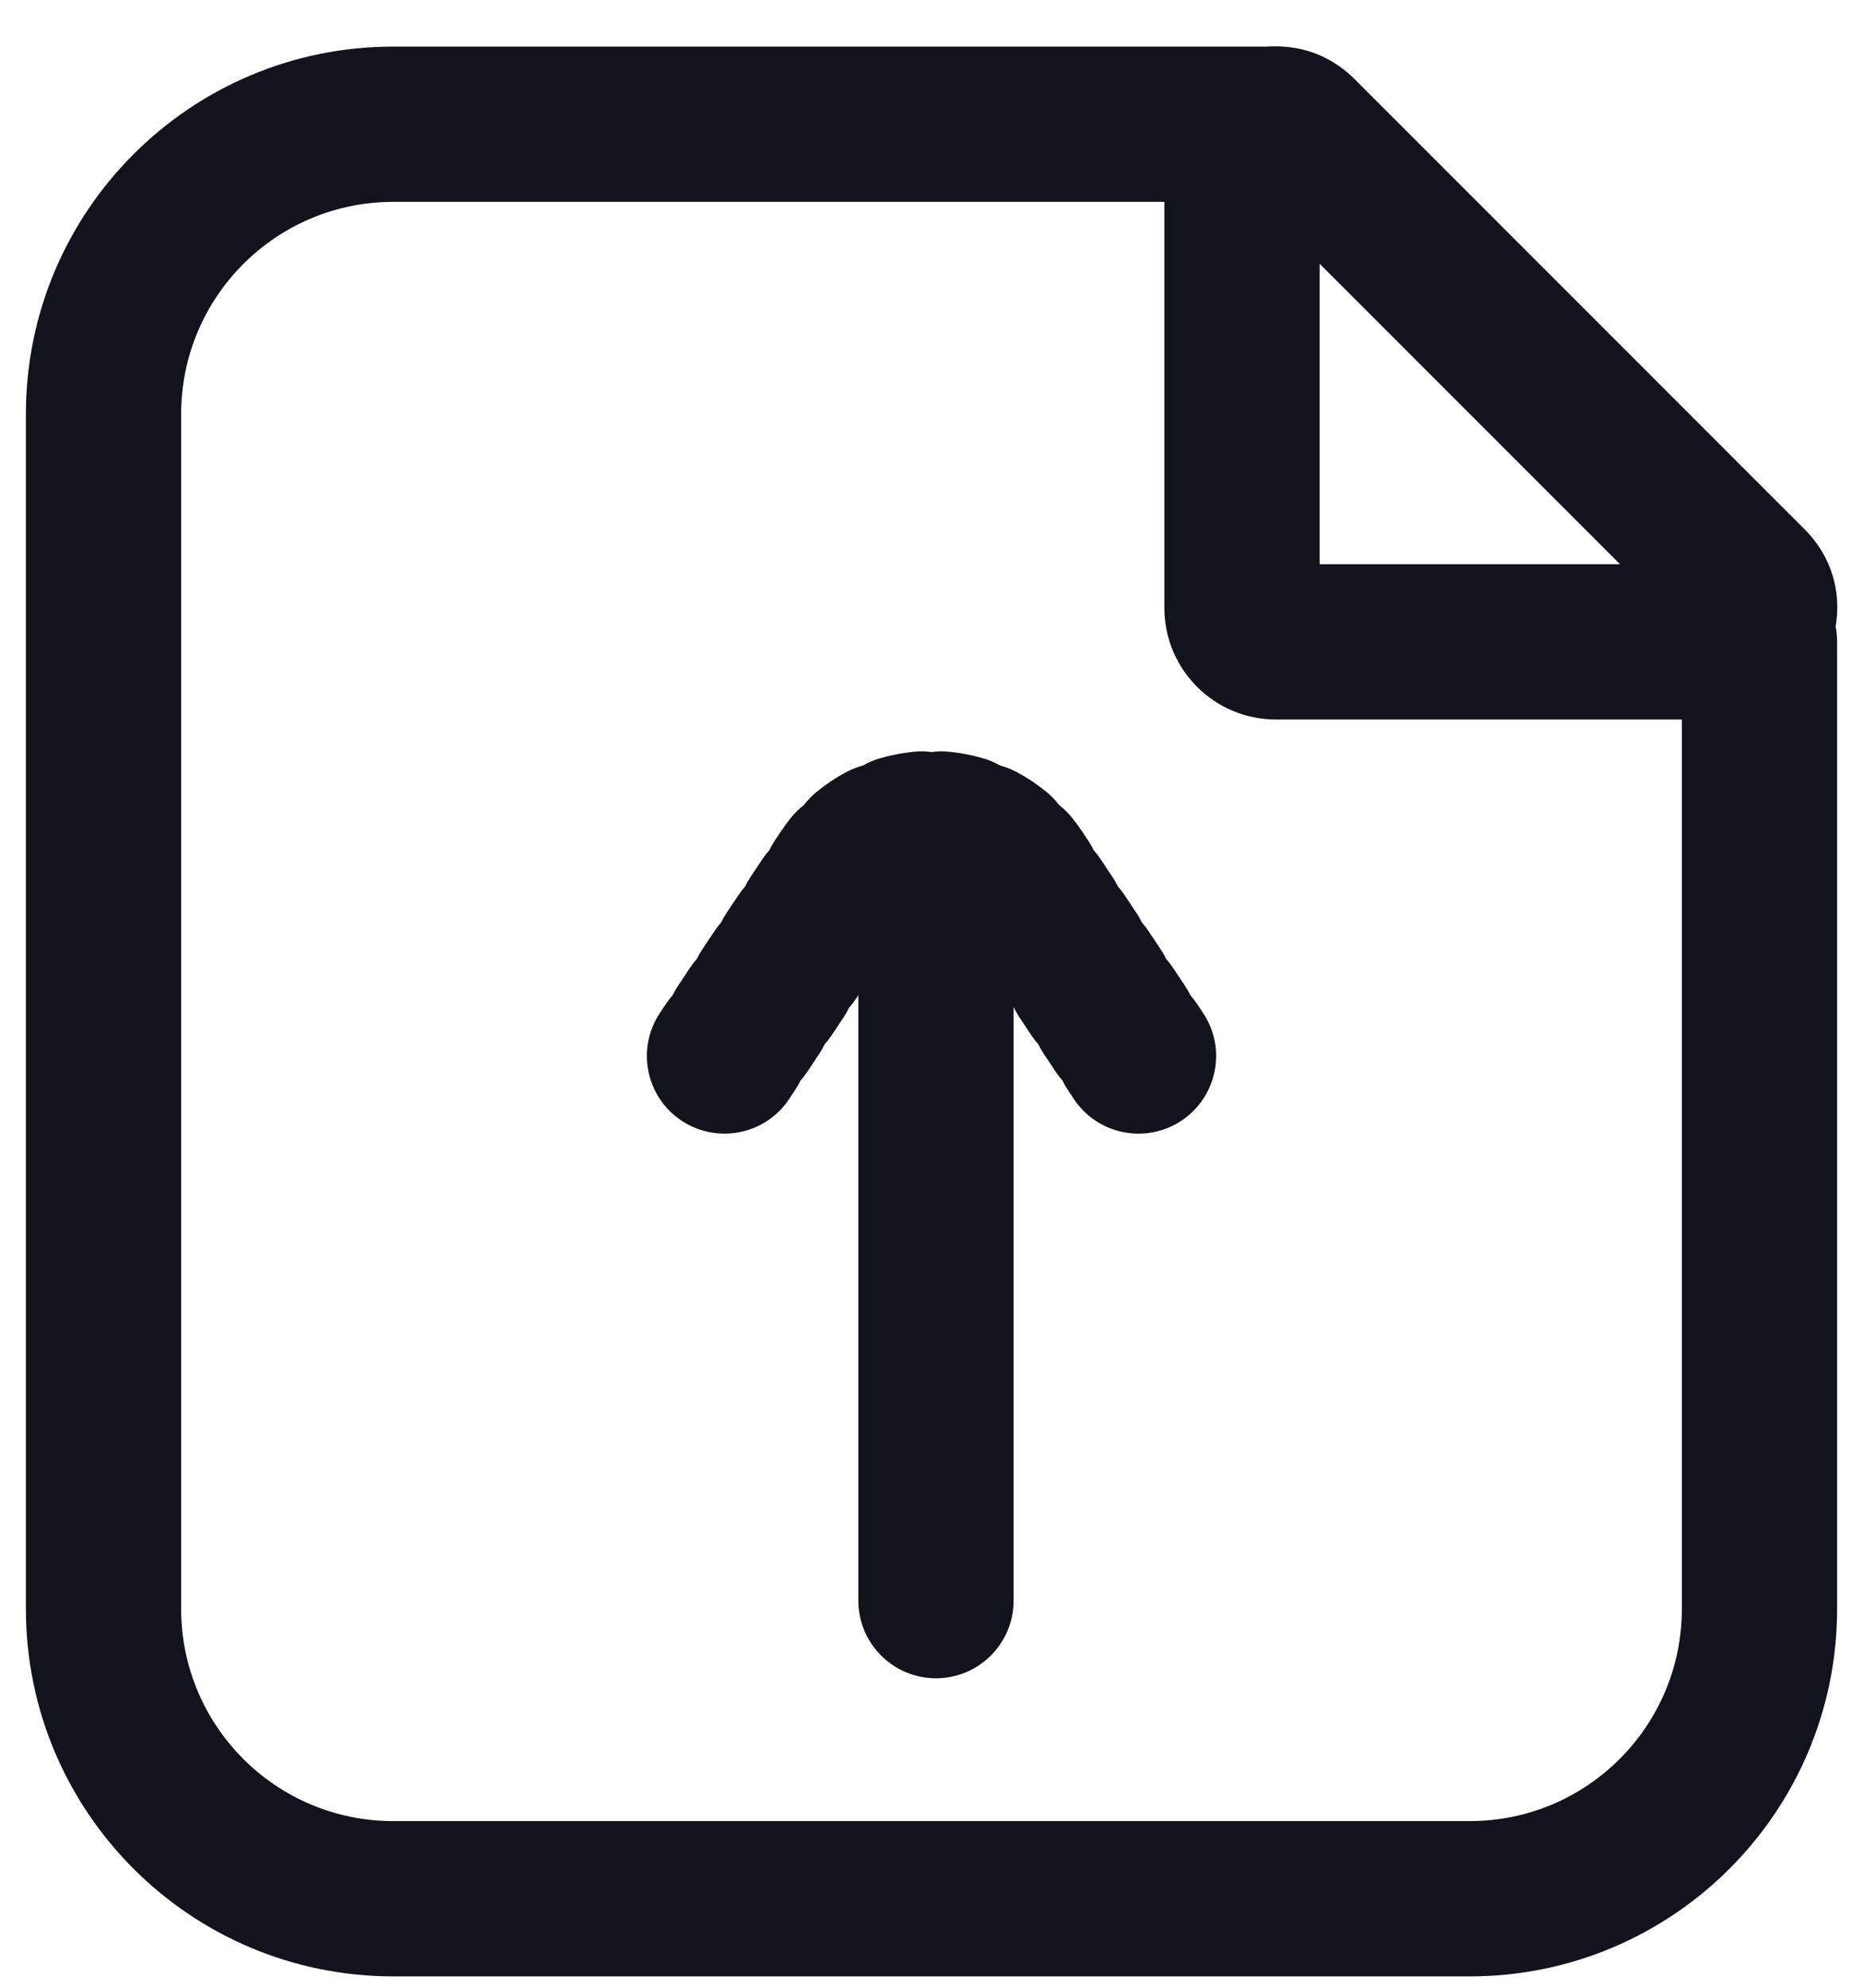 <svg width="30" height="32" viewBox="0 0 30 32" fill="none" xmlns="http://www.w3.org/2000/svg">
<path fill-rule="evenodd" clip-rule="evenodd" d="M6.333 3.25C4.446 3.25 2.917 4.78 2.917 6.667V25.9C2.917 27.787 4.446 29.317 6.333 29.317H23.667C25.554 29.317 27.083 27.787 27.083 25.9V10.333C27.083 9.643 27.643 9.083 28.333 9.083C29.024 9.083 29.583 9.643 29.583 10.333V25.9C29.583 29.168 26.934 31.817 23.667 31.817H6.333C3.066 31.817 0.417 29.168 0.417 25.9V6.667C0.417 3.399 3.066 0.75 6.333 0.75H20.534C21.224 0.75 21.784 1.31 21.784 2C21.784 2.69 21.224 3.25 20.534 3.25H6.333Z" fill="#12131C"/>
<path fill-rule="evenodd" clip-rule="evenodd" d="M18.75 2.547C18.75 0.947 20.685 0.146 21.817 1.277L29.056 8.517C30.188 9.649 29.386 11.583 27.786 11.583H20.546C19.554 11.583 18.75 10.779 18.75 9.787V2.547ZM21.25 4.246V9.083H26.087L21.25 4.246Z" fill="#12131C"/>
<path fill-rule="evenodd" clip-rule="evenodd" d="M19.027 18.04C18.452 18.423 17.676 18.268 17.293 17.694L17.196 17.547C17.163 17.498 17.134 17.447 17.109 17.395C17.07 17.352 17.034 17.305 17.001 17.256L16.807 16.964C16.774 16.914 16.745 16.863 16.72 16.811C16.681 16.768 16.645 16.721 16.612 16.672L16.417 16.38C16.384 16.33 16.355 16.279 16.33 16.227C16.292 16.184 16.256 16.137 16.223 16.088L16.028 15.796C15.995 15.746 15.966 15.695 15.941 15.643C15.902 15.6 15.866 15.553 15.833 15.504L15.639 15.212C15.606 15.162 15.577 15.111 15.552 15.059C15.513 15.016 15.477 14.969 15.444 14.92L15.347 14.774C15.338 14.76 15.329 14.748 15.32 14.737C15.311 14.727 15.303 14.716 15.294 14.705C15.284 14.697 15.273 14.688 15.263 14.68C15.243 14.663 15.221 14.649 15.199 14.637C15.187 14.63 15.175 14.624 15.164 14.617C15.151 14.614 15.138 14.61 15.125 14.606C15.099 14.598 15.071 14.593 15.043 14.59C15.028 14.589 15.014 14.587 15 14.585C14.986 14.587 14.972 14.589 14.957 14.59C14.929 14.593 14.901 14.598 14.875 14.606C14.862 14.61 14.849 14.614 14.836 14.617C14.825 14.624 14.813 14.63 14.801 14.637C14.779 14.649 14.757 14.663 14.737 14.68C14.727 14.688 14.716 14.697 14.706 14.705C14.697 14.716 14.689 14.727 14.68 14.737C14.671 14.748 14.662 14.76 14.653 14.774L14.556 14.92C14.523 14.969 14.487 15.016 14.448 15.059C14.423 15.111 14.394 15.162 14.361 15.212L14.167 15.504C14.134 15.553 14.098 15.6 14.059 15.643C14.034 15.695 14.005 15.746 13.972 15.796L13.777 16.088C13.744 16.137 13.708 16.184 13.67 16.227C13.645 16.279 13.616 16.33 13.583 16.38L13.388 16.672C13.355 16.721 13.319 16.768 13.28 16.811C13.255 16.863 13.226 16.914 13.193 16.964L12.999 17.256C12.966 17.305 12.93 17.352 12.891 17.395C12.866 17.447 12.837 17.498 12.804 17.547L12.707 17.694C12.324 18.268 11.548 18.423 10.973 18.04C10.399 17.657 10.244 16.881 10.627 16.307L10.724 16.161C10.757 16.111 10.793 16.065 10.831 16.022C10.857 15.969 10.886 15.918 10.919 15.869L11.113 15.577C11.146 15.527 11.182 15.481 11.221 15.438C11.246 15.385 11.275 15.334 11.308 15.285L11.503 14.993C11.536 14.943 11.572 14.897 11.61 14.854C11.635 14.801 11.664 14.75 11.697 14.701L11.892 14.409C11.925 14.359 11.961 14.313 11.999 14.27C12.024 14.217 12.053 14.166 12.086 14.117L12.281 13.825C12.314 13.775 12.35 13.729 12.389 13.686C12.414 13.633 12.443 13.582 12.476 13.533L12.573 13.387C12.626 13.308 12.682 13.232 12.741 13.159C12.803 13.083 12.872 13.017 12.946 12.959C13.003 12.884 13.069 12.815 13.145 12.752C13.296 12.628 13.456 12.521 13.624 12.431C13.711 12.385 13.801 12.35 13.892 12.325C13.973 12.279 14.062 12.24 14.155 12.212C14.339 12.157 14.527 12.12 14.716 12.102C14.812 12.092 14.908 12.094 15 12.107C15.092 12.094 15.188 12.092 15.284 12.102C15.473 12.12 15.661 12.157 15.845 12.212C15.938 12.24 16.027 12.279 16.108 12.325C16.199 12.35 16.289 12.385 16.376 12.431C16.544 12.521 16.704 12.628 16.855 12.752C16.931 12.815 16.997 12.884 17.054 12.959C17.128 13.017 17.197 13.083 17.259 13.159C17.318 13.232 17.374 13.308 17.427 13.387L17.524 13.533C17.557 13.582 17.586 13.633 17.611 13.686C17.65 13.729 17.686 13.775 17.719 13.825L17.913 14.117C17.947 14.166 17.976 14.217 18.001 14.27C18.039 14.313 18.075 14.359 18.108 14.409L18.303 14.701C18.336 14.75 18.365 14.801 18.39 14.854C18.428 14.897 18.464 14.943 18.497 14.993L18.692 15.285C18.725 15.334 18.754 15.385 18.779 15.438C18.818 15.481 18.854 15.527 18.887 15.577L19.081 15.869C19.114 15.918 19.143 15.969 19.169 16.022C19.207 16.065 19.243 16.111 19.276 16.161L19.373 16.307C19.756 16.881 19.601 17.657 19.027 18.04Z" fill="#12131C"/>
<path fill-rule="evenodd" clip-rule="evenodd" d="M15.072 12.851C15.762 12.851 16.322 13.411 16.322 14.101V25.768C16.322 26.458 15.762 27.018 15.072 27.018C14.382 27.018 13.822 26.458 13.822 25.768V14.101C13.822 13.411 14.382 12.851 15.072 12.851Z" fill="#12131C"/>
</svg>
